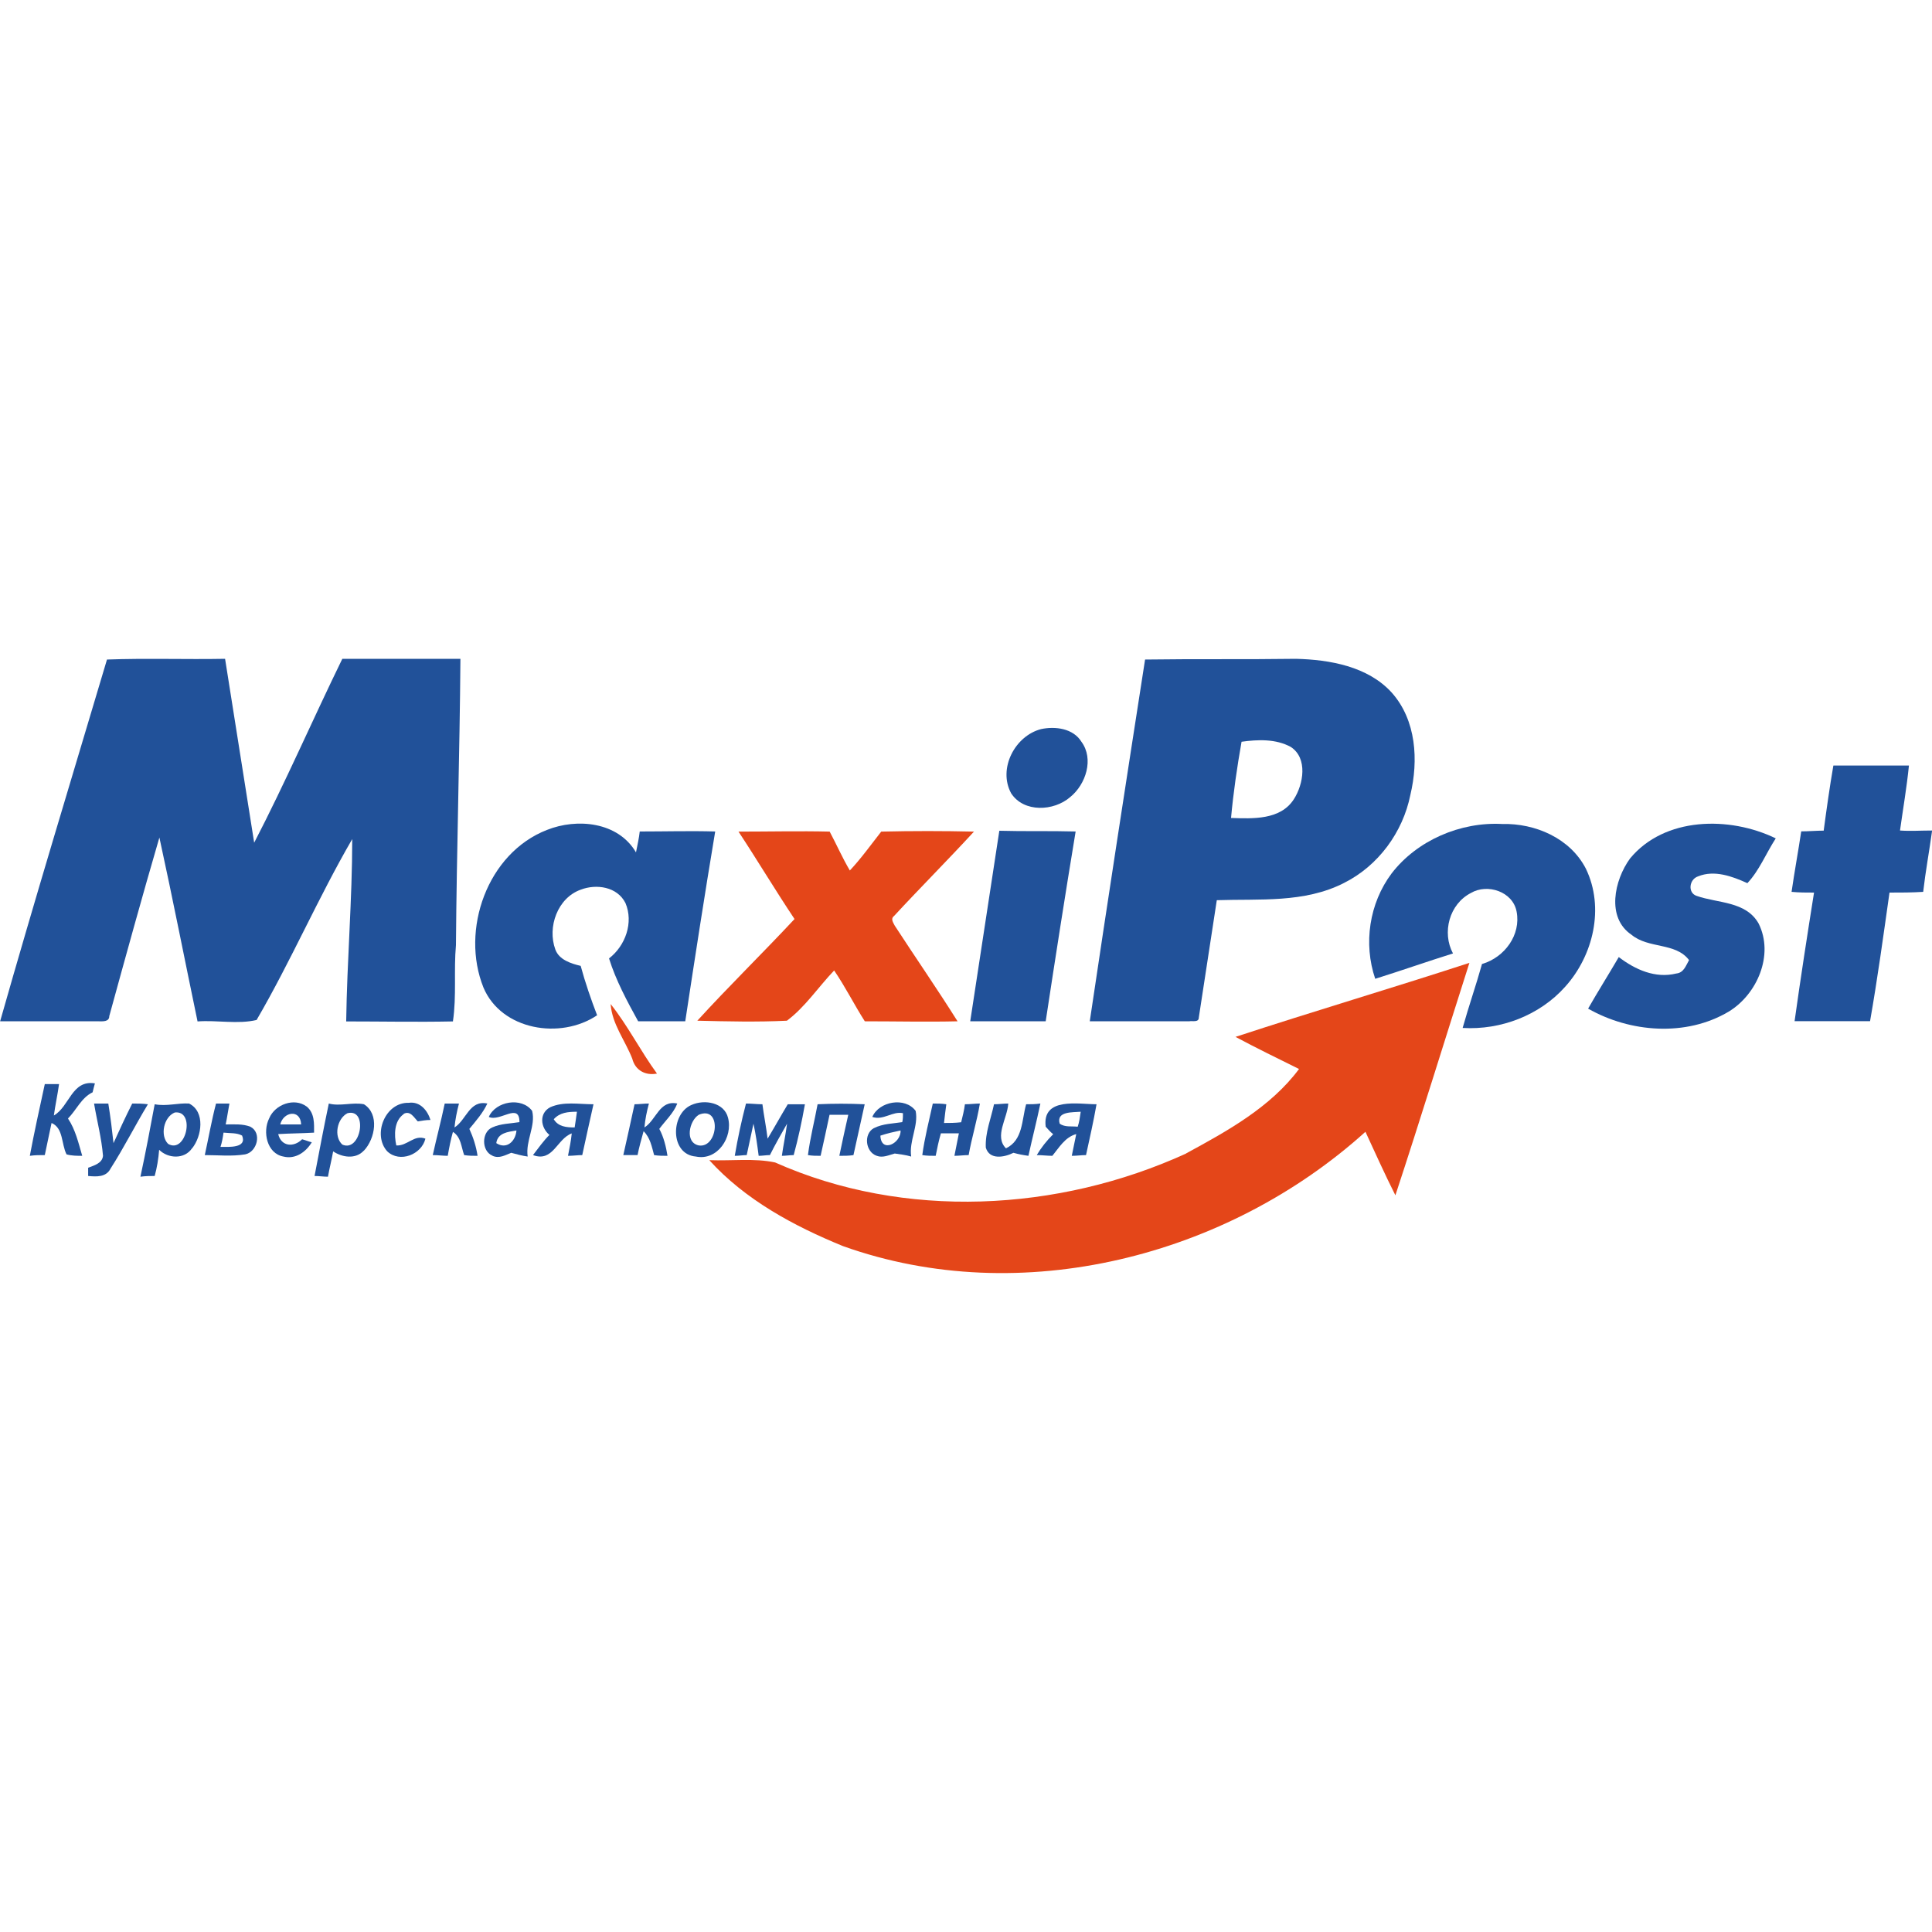 <svg version="1.1" xmlns="http://www.w3.org/2000/svg" width="16" height="16" viewBox="0 0 16 16">
<title>maxi</title>
<path fill="#215199" d="M3.751 8.458c0.031-0.21 0.006-0.421 0.025-0.631 0.006-0.792 0.031-1.578 0.037-2.371-0.328 0-0.656 0-0.978 0-0.248 0.508-0.47 1.021-0.73 1.523-0.080-0.508-0.161-1.015-0.241-1.523-0.328 0.006-0.656-0.006-0.978 0.006-0.297 0.997-0.6 1.993-0.885 2.996 0.272 0 0.545 0 0.817 0 0.031 0 0.087 0.006 0.087-0.043 0.136-0.495 0.272-0.99 0.415-1.479 0.111 0.508 0.21 1.015 0.316 1.523 0.161-0.012 0.334 0.025 0.489-0.012 0.285-0.489 0.508-1.009 0.792-1.498 0 0.501-0.043 1.003-0.050 1.51 0.291 0 0.588 0.006 0.885 0v0z"></path>
<path fill="#215199" d="M9.848 8.458c0.025-0.006 0.080 0.012 0.080-0.031 0.050-0.322 0.099-0.644 0.149-0.972 0.353-0.012 0.724 0.025 1.052-0.142 0.285-0.142 0.489-0.421 0.551-0.73 0.068-0.285 0.050-0.619-0.155-0.848-0.198-0.217-0.514-0.272-0.792-0.279-0.421 0.006-0.836 0-1.25 0.006-0.155 0.997-0.309 1.993-0.458 2.996 0.272 0 0.551 0 0.823 0v0zM10.281 6.143c0.136-0.019 0.285-0.025 0.409 0.043 0.142 0.093 0.105 0.309 0.025 0.433-0.111 0.173-0.34 0.161-0.52 0.155 0.019-0.21 0.050-0.421 0.087-0.631v0z"></path>
<path fill="#215199" d="M8.863 6.601c0.13-0.105 0.198-0.316 0.093-0.458-0.068-0.111-0.217-0.13-0.334-0.105-0.217 0.056-0.359 0.328-0.248 0.532 0.105 0.161 0.353 0.149 0.489 0.031v0z"></path>
<path fill="#215199" d="M15.183 6.341c-0.031 0.179-0.056 0.359-0.080 0.538-0.062 0-0.124 0.006-0.186 0.006-0.025 0.167-0.056 0.334-0.080 0.501 0.062 0.006 0.124 0.006 0.186 0.006-0.056 0.353-0.111 0.706-0.161 1.065 0.21 0 0.415 0 0.625 0 0.062-0.353 0.111-0.712 0.161-1.065 0.093 0 0.186 0 0.279-0.006 0.019-0.167 0.050-0.334 0.074-0.508-0.093 0-0.18 0.006-0.266 0 0.025-0.179 0.056-0.359 0.074-0.538-0.21 0-0.415 0-0.625 0v0z"></path>
<path fill="#215199" d="M5.044 7.938c0.056 0.18 0.149 0.353 0.241 0.52 0.13 0 0.26 0 0.39 0 0.080-0.526 0.161-1.052 0.248-1.572-0.204-0.006-0.415 0-0.625 0-0.006 0.056-0.019 0.111-0.031 0.173-0.149-0.254-0.489-0.285-0.737-0.186-0.495 0.192-0.718 0.829-0.526 1.306 0.149 0.353 0.638 0.433 0.941 0.229-0.050-0.13-0.099-0.272-0.136-0.409-0.080-0.019-0.179-0.050-0.21-0.136-0.068-0.186 0.019-0.427 0.21-0.495 0.13-0.050 0.303-0.025 0.371 0.111 0.068 0.161 0 0.353-0.136 0.458v0z"></path>
<path fill="#215199" d="M12.274 7.981c-0.050 0.179-0.111 0.353-0.161 0.532 0.316 0.019 0.638-0.105 0.848-0.34 0.235-0.26 0.328-0.656 0.173-0.978-0.13-0.254-0.421-0.378-0.693-0.371-0.347-0.019-0.706 0.136-0.916 0.409-0.186 0.248-0.235 0.582-0.136 0.873 0.217-0.068 0.427-0.142 0.644-0.21-0.093-0.173-0.031-0.409 0.149-0.501 0.136-0.080 0.347-0.012 0.378 0.155 0.037 0.192-0.099 0.378-0.285 0.433v0z"></path>
<path fill="#215199" d="M13.883 8.062c-0.173 0.043-0.34-0.031-0.477-0.136-0.087 0.149-0.173 0.285-0.254 0.427 0.347 0.198 0.811 0.235 1.164 0.025 0.235-0.142 0.378-0.47 0.248-0.73-0.105-0.186-0.34-0.167-0.514-0.229-0.074-0.025-0.062-0.136 0.012-0.161 0.136-0.056 0.285 0 0.409 0.056 0.099-0.105 0.155-0.248 0.235-0.371-0.384-0.186-0.922-0.179-1.207 0.167-0.13 0.179-0.198 0.489 0.012 0.631 0.142 0.118 0.365 0.062 0.477 0.21-0.025 0.043-0.043 0.105-0.105 0.111v0z"></path>
<path fill="#215199" d="M8.907 6.886c-0.21-0.006-0.421 0-0.631-0.006-0.080 0.526-0.161 1.052-0.241 1.578 0.204 0 0.415 0 0.625 0 0.080-0.526 0.161-1.046 0.248-1.572v0z"></path>
<path fill="#215199" d="M0.371 8.978c-0.043 0.198-0.087 0.396-0.124 0.594 0.043-0.006 0.080-0.006 0.124-0.006 0.019-0.087 0.037-0.18 0.056-0.266 0.099 0.043 0.080 0.173 0.124 0.26 0.043 0.012 0.087 0.012 0.13 0.012-0.031-0.105-0.056-0.217-0.118-0.309 0.068-0.068 0.111-0.173 0.204-0.217 0.006-0.025 0.012-0.050 0.019-0.074-0.192-0.031-0.21 0.192-0.34 0.266 0.012-0.087 0.031-0.173 0.043-0.26-0.037 0-0.074 0-0.118 0v0z"></path>
<path fill="#215199" d="M2.538 9.163c-0.099-0.074-0.26-0.019-0.309 0.099-0.056 0.111-0.019 0.291 0.118 0.316 0.099 0.025 0.186-0.037 0.235-0.118-0.025-0.006-0.056-0.019-0.080-0.025-0.068 0.068-0.173 0.062-0.198-0.043 0.099-0.006 0.198-0.006 0.297-0.012 0-0.074 0.006-0.161-0.062-0.217v0zM2.321 9.312c0.025-0.105 0.167-0.13 0.173 0-0.062 0-0.118 0-0.173 0v0z"></path>
<path fill="#215199" d="M0.73 9.671c0 0.025 0 0.043 0 0.068 0.068 0.006 0.149 0.012 0.186-0.062 0.111-0.173 0.204-0.359 0.309-0.532-0.043-0.006-0.087-0.006-0.13-0.006-0.056 0.111-0.105 0.217-0.155 0.328-0.012-0.111-0.025-0.217-0.043-0.328-0.037 0-0.074 0-0.118 0 0.025 0.149 0.062 0.285 0.074 0.433-0.006 0.062-0.074 0.080-0.124 0.099v0z"></path>
<path fill="#215199" d="M1.591 9.51c0.080-0.099 0.111-0.303-0.025-0.371-0.093-0.006-0.186 0.025-0.285 0.006-0.037 0.198-0.074 0.396-0.118 0.6 0.043-0.006 0.080-0.006 0.118-0.006 0.019-0.068 0.031-0.142 0.037-0.217 0.074 0.074 0.21 0.080 0.272-0.012v0zM1.448 9.213c0.173-0.019 0.093 0.347-0.056 0.26-0.068-0.068-0.037-0.223 0.056-0.26v0z"></path>
<path fill="#215199" d="M1.789 9.139c-0.037 0.142-0.062 0.285-0.093 0.427 0.111 0 0.223 0.012 0.334-0.006 0.099-0.019 0.142-0.179 0.043-0.229-0.062-0.025-0.136-0.019-0.204-0.019 0.012-0.056 0.019-0.111 0.031-0.173-0.037 0-0.074 0-0.111 0v0zM2.005 9.405c0.043 0.105-0.111 0.093-0.179 0.093 0.012-0.037 0.019-0.074 0.025-0.118 0.056 0.006 0.111 0 0.155 0.025v0z"></path>
<path fill="#215199" d="M3.014 9.529c0.093-0.099 0.13-0.303 0-0.384-0.093-0.019-0.198 0.019-0.291-0.006-0.043 0.204-0.080 0.402-0.118 0.6 0.037 0 0.074 0.006 0.111 0.006 0.012-0.068 0.031-0.142 0.043-0.21 0.074 0.050 0.186 0.068 0.254-0.006v0zM2.878 9.219c0.173-0.043 0.111 0.328-0.043 0.26-0.074-0.068-0.043-0.217 0.043-0.26v0z"></path>
<path fill="#215199" d="M3.342 9.225c0.056-0.031 0.087 0.031 0.118 0.062 0.037-0.006 0.068-0.012 0.105-0.012-0.025-0.080-0.087-0.155-0.179-0.142-0.198-0.006-0.303 0.266-0.179 0.402 0.105 0.099 0.285 0.025 0.316-0.105-0.093-0.037-0.149 0.062-0.241 0.056-0.019-0.087-0.019-0.204 0.062-0.26v0z"></path>
<path fill="#215199" d="M3.683 9.139c-0.031 0.149-0.068 0.285-0.099 0.427 0.043 0 0.087 0.006 0.124 0.006 0.012-0.068 0.025-0.136 0.043-0.198 0.068 0.043 0.068 0.124 0.093 0.192 0.037 0.006 0.074 0.006 0.111 0.006-0.012-0.080-0.037-0.155-0.068-0.223 0.056-0.068 0.111-0.13 0.149-0.21-0.149-0.031-0.173 0.136-0.272 0.198 0.006-0.062 0.019-0.13 0.037-0.198-0.043 0-0.080 0-0.118 0v0z"></path>
<path fill="#215199" d="M4.079 9.572c0.056 0.025 0.105-0.006 0.155-0.025 0.043 0.012 0.093 0.025 0.136 0.031-0.019-0.13 0.068-0.254 0.037-0.378-0.087-0.118-0.303-0.080-0.359 0.050 0.093 0.043 0.254-0.124 0.254 0.043-0.074 0.012-0.155 0.012-0.223 0.043-0.093 0.037-0.093 0.198 0 0.235v0zM4.277 9.362c-0.006 0.087-0.080 0.161-0.167 0.105 0.012-0.087 0.099-0.093 0.167-0.105v0z"></path>
<path fill="#215199" d="M4.735 9.386c-0.006 0.062-0.019 0.124-0.031 0.186 0.043 0 0.080-0.006 0.118-0.006 0.031-0.142 0.062-0.285 0.093-0.421-0.124 0-0.248-0.025-0.359 0.025-0.093 0.050-0.080 0.167-0.006 0.229-0.050 0.050-0.093 0.111-0.136 0.167 0.167 0.062 0.198-0.136 0.322-0.18v0zM4.778 9.207c-0.006 0.043-0.012 0.087-0.019 0.13-0.068 0-0.136-0.006-0.173-0.068 0.050-0.056 0.118-0.062 0.192-0.062v0z"></path>
<path fill="#215199" d="M5.255 9.145c-0.031 0.142-0.062 0.285-0.093 0.421 0.043 0 0.080 0 0.118 0 0.012-0.062 0.031-0.13 0.050-0.198 0.056 0.056 0.068 0.13 0.087 0.198 0.037 0.006 0.074 0.006 0.111 0.006-0.012-0.074-0.031-0.155-0.068-0.223 0.050-0.068 0.118-0.13 0.149-0.21-0.149-0.031-0.173 0.136-0.272 0.198 0.006-0.068 0.019-0.13 0.037-0.198-0.043 0-0.080 0.006-0.118 0.006v0z"></path>
<path fill="#215199" d="M6.029 9.256c-0.031-0.124-0.192-0.155-0.303-0.105-0.173 0.074-0.179 0.409 0.037 0.427 0.179 0.037 0.309-0.161 0.266-0.322v0zM5.787 9.232c0.192-0.080 0.161 0.279 0 0.254-0.118-0.025-0.080-0.204 0-0.254v0z"></path>
<path fill="#215199" d="M6.573 9.566c0.037-0.136 0.068-0.279 0.093-0.421-0.043 0-0.093 0-0.142 0-0.056 0.093-0.111 0.192-0.167 0.285-0.012-0.099-0.031-0.192-0.043-0.285-0.043 0-0.093-0.006-0.136-0.006-0.037 0.142-0.068 0.285-0.093 0.433 0.037 0 0.068-0.006 0.099-0.006 0.019-0.087 0.037-0.173 0.056-0.26 0.019 0.087 0.031 0.173 0.043 0.266 0.031 0 0.062-0.006 0.093-0.006 0.043-0.087 0.093-0.173 0.142-0.26-0.012 0.093-0.031 0.18-0.043 0.266 0.031 0 0.068-0.006 0.099-0.006v0z"></path>
<path fill="#215199" d="M7.068 9.566c0.031-0.142 0.062-0.279 0.093-0.421-0.13-0.006-0.26-0.006-0.39 0-0.025 0.136-0.062 0.279-0.080 0.421 0.037 0.006 0.068 0.006 0.105 0.006 0.025-0.111 0.050-0.229 0.074-0.34 0.050 0 0.099 0 0.155 0-0.025 0.111-0.050 0.223-0.074 0.34 0.043 0 0.080 0 0.118-0.006v0z"></path>
<path fill="#215199" d="M7.236 9.343c-0.087 0.050-0.068 0.198 0.025 0.229 0.050 0.019 0.099-0.006 0.149-0.019 0.043 0.006 0.093 0.012 0.136 0.025-0.019-0.13 0.062-0.254 0.037-0.378-0.087-0.118-0.303-0.080-0.359 0.050 0.093 0.031 0.167-0.050 0.254-0.031 0 0.019 0 0.056-0.006 0.074-0.074 0.012-0.161 0.012-0.235 0.050v0zM7.291 9.405c0.056-0.019 0.111-0.031 0.167-0.043 0.006 0.105-0.161 0.192-0.167 0.043v0z"></path>
<path fill="#215199" d="M7.725 9.139c-0.031 0.142-0.068 0.285-0.087 0.427 0.037 0.006 0.074 0.006 0.111 0.006 0.012-0.062 0.025-0.124 0.043-0.186 0.050 0 0.099 0 0.149 0-0.012 0.062-0.025 0.124-0.037 0.186 0.037 0 0.080-0.006 0.118-0.006 0.025-0.142 0.068-0.279 0.093-0.427-0.037 0-0.080 0.006-0.124 0.006-0.006 0.050-0.019 0.099-0.031 0.149-0.050 0.006-0.099 0.006-0.142 0.006 0.006-0.056 0.012-0.105 0.019-0.155-0.037-0.006-0.074-0.006-0.111-0.006v0z"></path>
<path fill="#215199" d="M8.232 9.145c-0.025 0.118-0.074 0.235-0.068 0.359 0.031 0.105 0.155 0.080 0.229 0.043 0.043 0.012 0.080 0.019 0.124 0.025 0.031-0.142 0.068-0.285 0.099-0.433-0.043 0.006-0.080 0.006-0.118 0.006-0.037 0.13-0.025 0.297-0.167 0.365-0.099-0.099 0.012-0.248 0.019-0.371-0.037 0-0.080 0.006-0.118 0.006v0z"></path>
<path fill="#215199" d="M8.715 9.572c0.056-0.068 0.105-0.155 0.198-0.18-0.012 0.062-0.025 0.118-0.037 0.18 0.043 0 0.080-0.006 0.118-0.006 0.031-0.142 0.062-0.279 0.087-0.421-0.149 0-0.452-0.062-0.421 0.186 0.019 0.019 0.037 0.043 0.062 0.062-0.056 0.056-0.099 0.111-0.136 0.173 0.043 0 0.087 0.006 0.13 0.006v0zM8.95 9.207c-0.006 0.043-0.012 0.087-0.025 0.124-0.050-0.006-0.105 0.006-0.149-0.025-0.031-0.105 0.111-0.093 0.173-0.099v0z"></path>
<path fill="#e44619" d="M6.518 8.452c0.149-0.111 0.26-0.279 0.39-0.415 0.093 0.136 0.167 0.285 0.254 0.421 0.26 0 0.514 0.006 0.768 0-0.167-0.266-0.347-0.526-0.52-0.792-0.012-0.025-0.037-0.056-0.006-0.080 0.217-0.235 0.446-0.464 0.662-0.699-0.254-0.006-0.514-0.006-0.768 0-0.087 0.111-0.167 0.223-0.26 0.322-0.062-0.105-0.111-0.217-0.167-0.322-0.248-0.006-0.501 0-0.755 0 0.155 0.235 0.303 0.483 0.464 0.724-0.266 0.285-0.545 0.557-0.805 0.842 0.248 0.006 0.495 0.012 0.743 0v0z"></path>
<path fill="#e44619" d="M9.823 9.553c-1.058 0.483-2.333 0.551-3.404 0.074-0.173-0.037-0.359-0.012-0.545-0.019 0.297 0.328 0.699 0.545 1.108 0.712 1.473 0.526 3.181 0.087 4.326-0.947 0.080 0.173 0.161 0.353 0.248 0.526 0.21-0.638 0.409-1.287 0.613-1.925-0.644 0.21-1.294 0.402-1.937 0.613 0.173 0.093 0.353 0.18 0.526 0.266-0.235 0.316-0.594 0.514-0.935 0.699v0z"></path>
<path fill="#e44619" d="M5.441 8.891c-0.136-0.186-0.241-0.396-0.384-0.576 0.012 0.167 0.118 0.297 0.179 0.452 0.025 0.099 0.111 0.142 0.204 0.124v0z"></path>
</svg>
